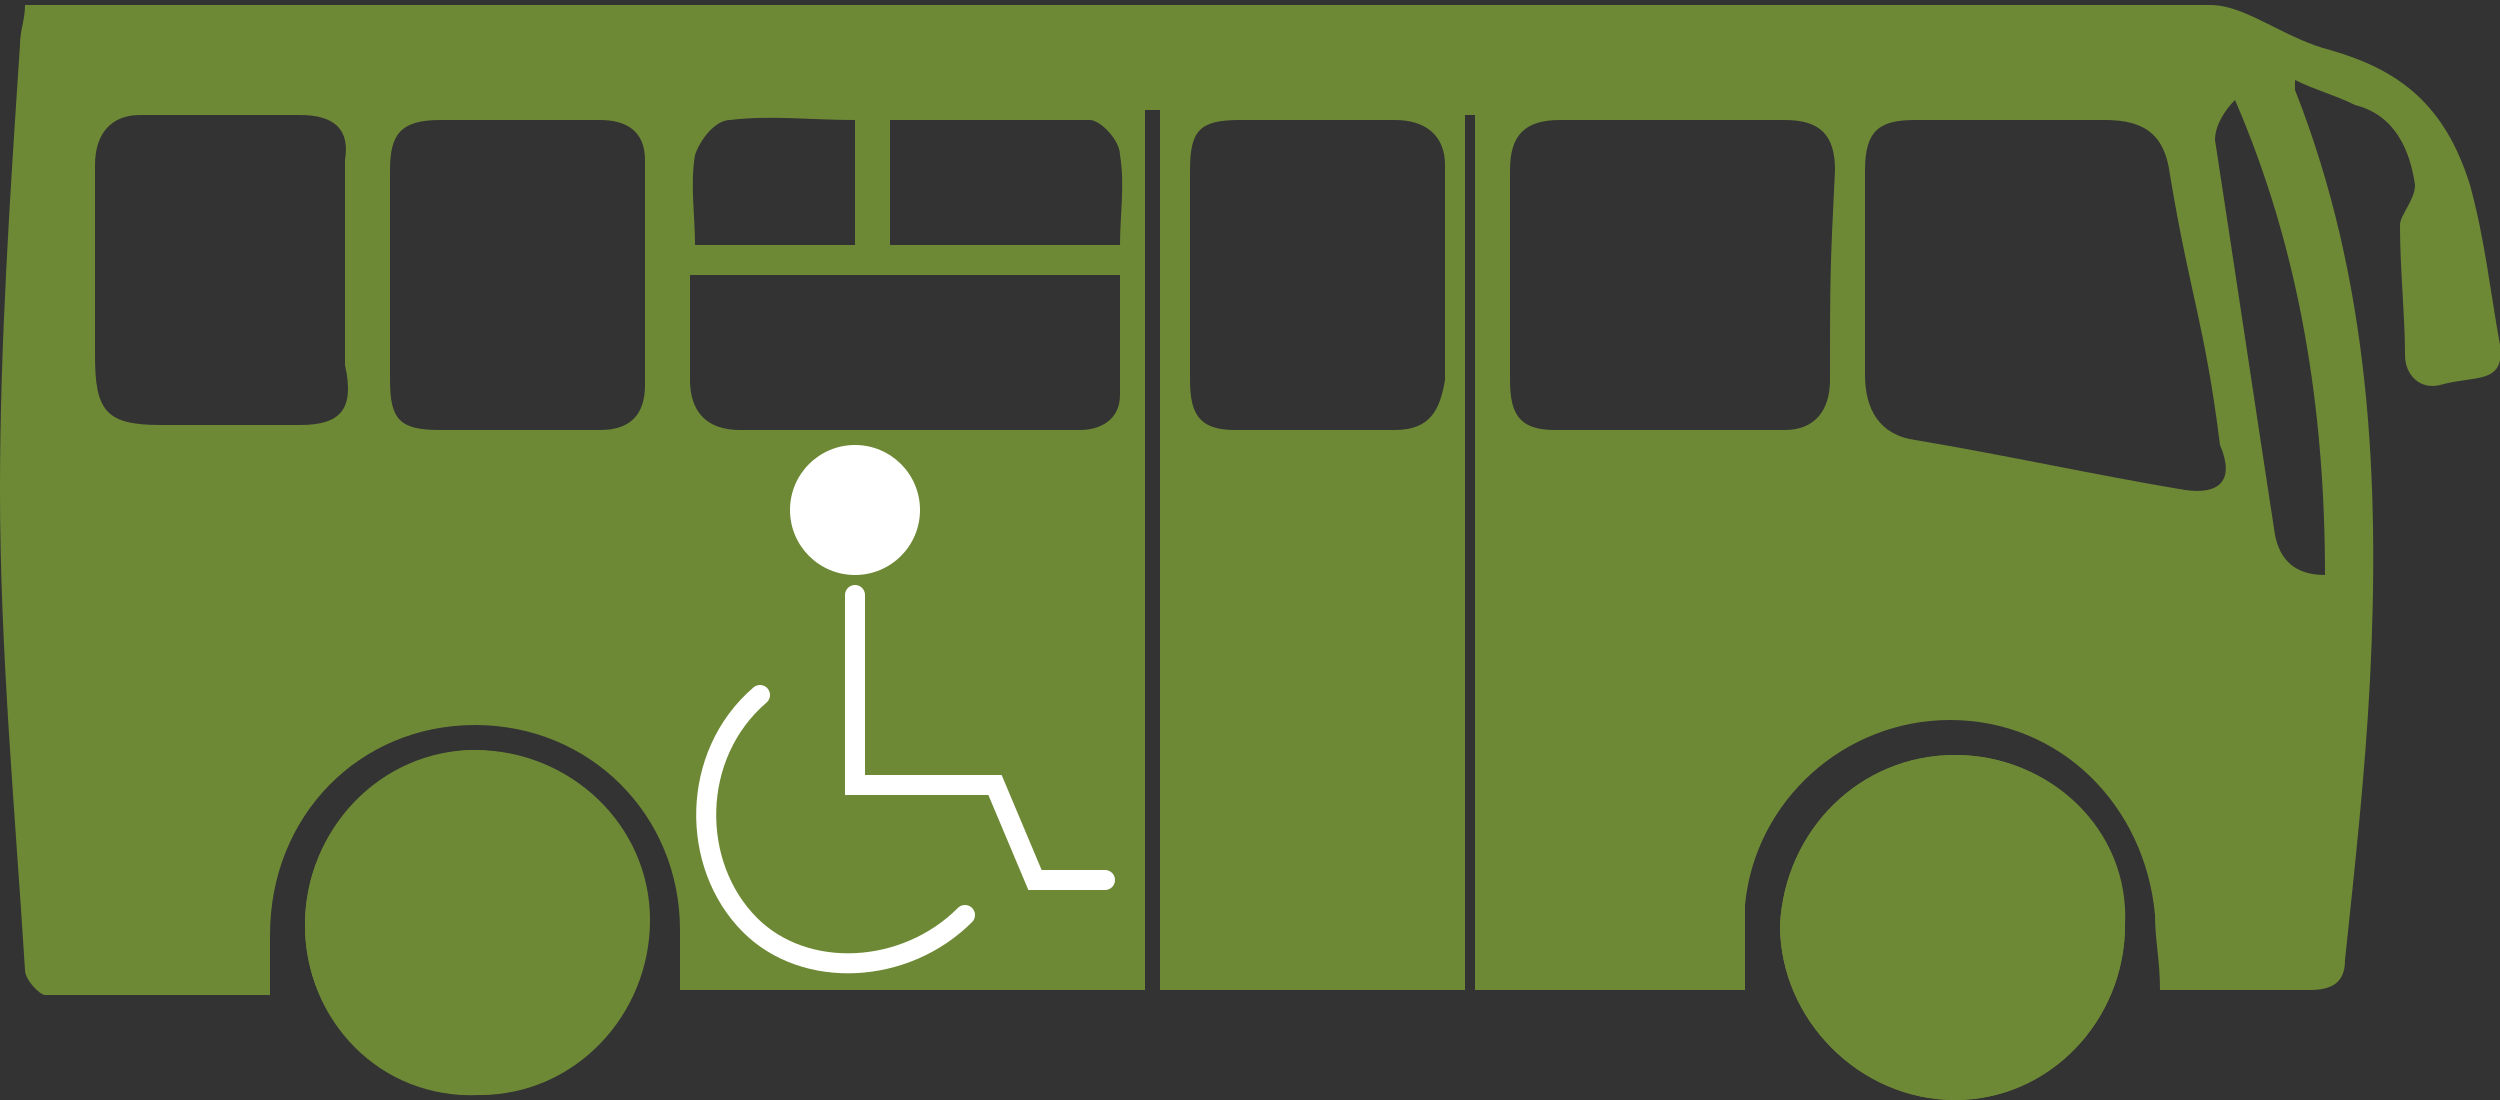 <?xml version="1.0" encoding="utf-8"?>
<!-- Generator: Adobe Illustrator 19.2.1, SVG Export Plug-In . SVG Version: 6.00 Build 0)  -->
<svg version="1.1" id="Capa_1" xmlns="http://www.w3.org/2000/svg" xmlns:xlink="http://www.w3.org/1999/xlink" x="0px" y="0px"
	 viewBox="25.5 32.6 50 22" enable-background="new 25.5 32.6 50 22" xml:space="preserve">
<rect x="25.5" y="32.6" width="50" height="22" fill="#333333" stroke="none"/>
<g>
	<path fill="#6E8935" d="M31.6,51.1c0,1.9,1.5,3.4,3.4,3.4c1.9,0,3.5-1.6,3.4-3.5c0-1.9-1.6-3.4-3.5-3.4
		C33.1,47.7,31.6,49.2,31.6,51.1z"/>
	<path fill="#6E8935" d="M64.6,47.7c-1.9,0-3.4,1.5-3.5,3.4c0,1.9,1.6,3.5,3.5,3.5c1.9,0,3.4-1.6,3.4-3.5
		C68.1,49.2,66.5,47.7,64.6,47.7z"/>
	<g>
		<path fill="#6E8935" d="M72.2,49.8c0.1-0.7,0.1-1.4,0.2-2.2c-1-0.1-1.9-0.1-2.8-0.2C69.8,48.3,71.2,49.6,72.2,49.8z"/>
		<path fill="#6E8935" d="M75.5,39.5c-0.2-1.1-0.3-2.1-0.6-3.2c-0.5-1.6-1.4-2.3-2.8-2.7c-0.4-0.1-0.8-0.3-1.2-0.5
			c-0.4-0.2-0.8-0.4-1.2-0.4c-14.3,0-28.6,0-42.9,0c-0.3,0-0.5,0-0.8,0c0,0.3-0.1,0.5-0.1,0.8c-0.2,3-0.4,6-0.4,8.9
			c0,3.2,0.3,6.4,0.5,9.6c0,0.2,0.3,0.5,0.4,0.5c1.5,0,3,0,4.5,0c0-0.5,0-0.8,0-1.2c0-2.4,1.8-4.2,4.1-4.2c2.3,0,4.1,1.8,4.1,4.1
			c0,0.4,0,0.8,0,1.2c3.2,0,6.2,0,9.3,0c0-7.6,0-13.5,0-17.6c0.1,0,0.2,0,0.3,0c0,4.2,0,10,0,17.6c2.1,0,4.1,0,6.1,0
			c0-7.6,0-13.4,0-17.5c0.2,0,0.2,0,0.2,0c0,4.1,0,9.9,0,17.5c1.9,0,3.6,0,5.4,0c0-0.6,0-1.1,0-1.7c0.2-2.1,2-3.7,4.1-3.7
			c2.2,0,3.9,1.7,4.1,3.9c0,0.5,0.1,0.9,0.1,1.5c1,0,2,0,3,0c0.5,0,0.7-0.2,0.7-0.6c0.2-1.9,0.4-3.7,0.5-5.6c0.2-4,0-8-1.5-11.8
			c0-0.1,0-0.1,0-0.2c0.4,0.2,0.8,0.3,1.2,0.5c0.8,0.2,1.1,0.9,1.2,1.6c0,0.3-0.3,0.6-0.3,0.8c0,0.9,0.1,1.8,0.1,2.6
			c0,0.4,0.3,0.7,0.7,0.6C75,40.1,75.6,40.3,75.5,39.5z M31.5,41.1c-0.9,0-1.9,0-2.8,0c-1.1,0-1.3-0.3-1.3-1.4c0-1.2,0-0.8,0-2
			c0-0.6,0-1.2,0-1.8c0-0.6,0.3-1,0.9-1c1.1,0,2.1,0,3.2,0c0.7,0,1,0.3,0.9,0.9c0,1,0,1.9,0,2.9c0,0,0,0,0,0c0,1,0,0.2,0,1.2
			C32.6,40.8,32.3,41.1,31.5,41.1z M38.4,40.3c0,0.6-0.3,0.9-0.9,0.9c-1.1,0-2.1,0-3.2,0c-0.8,0-1-0.2-1-1c0-1,0-0.2,0-1.2
			c0,0,0,0,0,0c0-1,0-2,0-3c0-0.7,0.2-1,1-1c1.1,0,2.1,0,3.2,0c0.5,0,0.9,0.2,0.9,0.8C38.4,37.8,38.4,38.2,38.4,40.3z M39.4,35.7
			c0.1-0.3,0.4-0.7,0.7-0.7c0.8-0.1,1.6,0,2.5,0c0,0.9,0,1.7,0,2.5c-1.1,0-2.1,0-3.2,0C39.4,36.9,39.3,36.3,39.4,35.7z M47.9,40.5
			c0,0.5-0.4,0.7-0.8,0.7c-2.3,0-4.5,0-6.8,0c-0.7,0-1-0.4-1-1c0-1.3,0-0.8,0-2.1c2.9,0,5.7,0,8.6,0C47.9,39.4,47.9,39.1,47.9,40.5z
			 M47.9,37.5c-1.5,0-3,0-4.6,0c0-0.8,0-1.6,0-2.5c1.3,0,2.6,0,4,0c0.2,0,0.6,0.4,0.6,0.7C48,36.3,47.9,36.9,47.9,37.5z M53.4,41.2
			c-1.1,0-2.1,0-3.2,0c-0.7,0-0.9-0.3-0.9-1c0-1,0-0.2,0-1.2c0-1,0-2,0-3c0-0.8,0.2-1,1-1c1,0,2.1,0,3.1,0c0.6,0,1,0.3,1,0.9
			c0,2,0,2.3,0,4.3C54.3,40.8,54.1,41.2,53.4,41.2z M62.1,40.2c0,0.6-0.3,1-0.9,1c-1.5,0-3.1,0-4.6,0c-0.7,0-0.9-0.3-0.9-1
			c0-1,0-0.3,0-1.3c0-1,0-1.9,0-2.9c0-0.7,0.3-1,1-1c1.5,0,3,0,4.5,0c0.7,0,1,0.3,1,1C62.1,38,62.1,38.2,62.1,40.2z M69.2,42.4
			c-1.8-0.3-3.6-0.7-5.4-1c-0.7-0.1-1-0.6-1-1.3c0-1.9,0-2.1,0-4.1c0-0.8,0.3-1,1-1c0.7,0,1.3,0,2,0c0.6,0,1.2,0,1.8,0
			c0.8,0,1.2,0.3,1.3,1.1c0.4,2.4,0.7,3,1,5.4C70.2,42.2,69.9,42.5,69.2,42.4z M72,44.1c-0.6,0-0.9-0.3-1-0.8
			c-0.4-2.6-0.8-5.3-1.2-7.9c0-0.3,0.2-0.6,0.4-0.8C71.5,37.6,72,40.8,72,44.1z"/>
	</g>
	<path fill="#6E8935" d="M31.6,51.1c0-1.9,1.5-3.5,3.4-3.5c1.9,0,3.5,1.5,3.5,3.4c0,1.9-1.5,3.5-3.4,3.5
		C33.1,54.6,31.6,53,31.6,51.1z M36.8,51.1c0-1.1-0.8-1.8-1.8-1.8c-1,0-1.8,0.8-1.8,1.8c0,0.9,0.8,1.8,1.8,1.8
		C36,52.9,36.8,52.1,36.8,51.1z"/>
	<path fill="#6E8935" d="M64.6,47.7c1.9,0,3.4,1.5,3.4,3.4c0,1.9-1.5,3.5-3.4,3.5c-1.9,0-3.5-1.6-3.5-3.5
		C61.2,49.2,62.7,47.7,64.6,47.7z M66.4,51.1c0-1-0.8-1.8-1.7-1.8c-1,0-1.8,0.8-1.8,1.8c0,0.9,0.8,1.8,1.8,1.8
		C65.6,52.9,66.4,52.1,66.4,51.1z"/>
</g>
<path fill="none" stroke="#6E8935" stroke-width="0.297" stroke-linecap="round" stroke-miterlimit="10" d="M85.6,48.6"/>
<g>
	<path fill="none" stroke="#FFFFFF" stroke-width="0.4" stroke-linecap="round" stroke-miterlimit="10" d="M40.7,46.5
		c-1.4,1.2-1.4,3.4-0.2,4.6c1.1,1.1,3.1,1,4.3-0.2"/>
	<polyline fill="none" stroke="#FFFFFF" stroke-width="0.4" stroke-linecap="round" stroke-miterlimit="10" points="42.6,44.5 
		42.6,48.3 45.4,48.3 46.2,50.2 47.6,50.2 	"/>
	<circle fill="#FFFFFF" cx="42.6" cy="42.8" r="1.3"/>
</g>
</svg>

